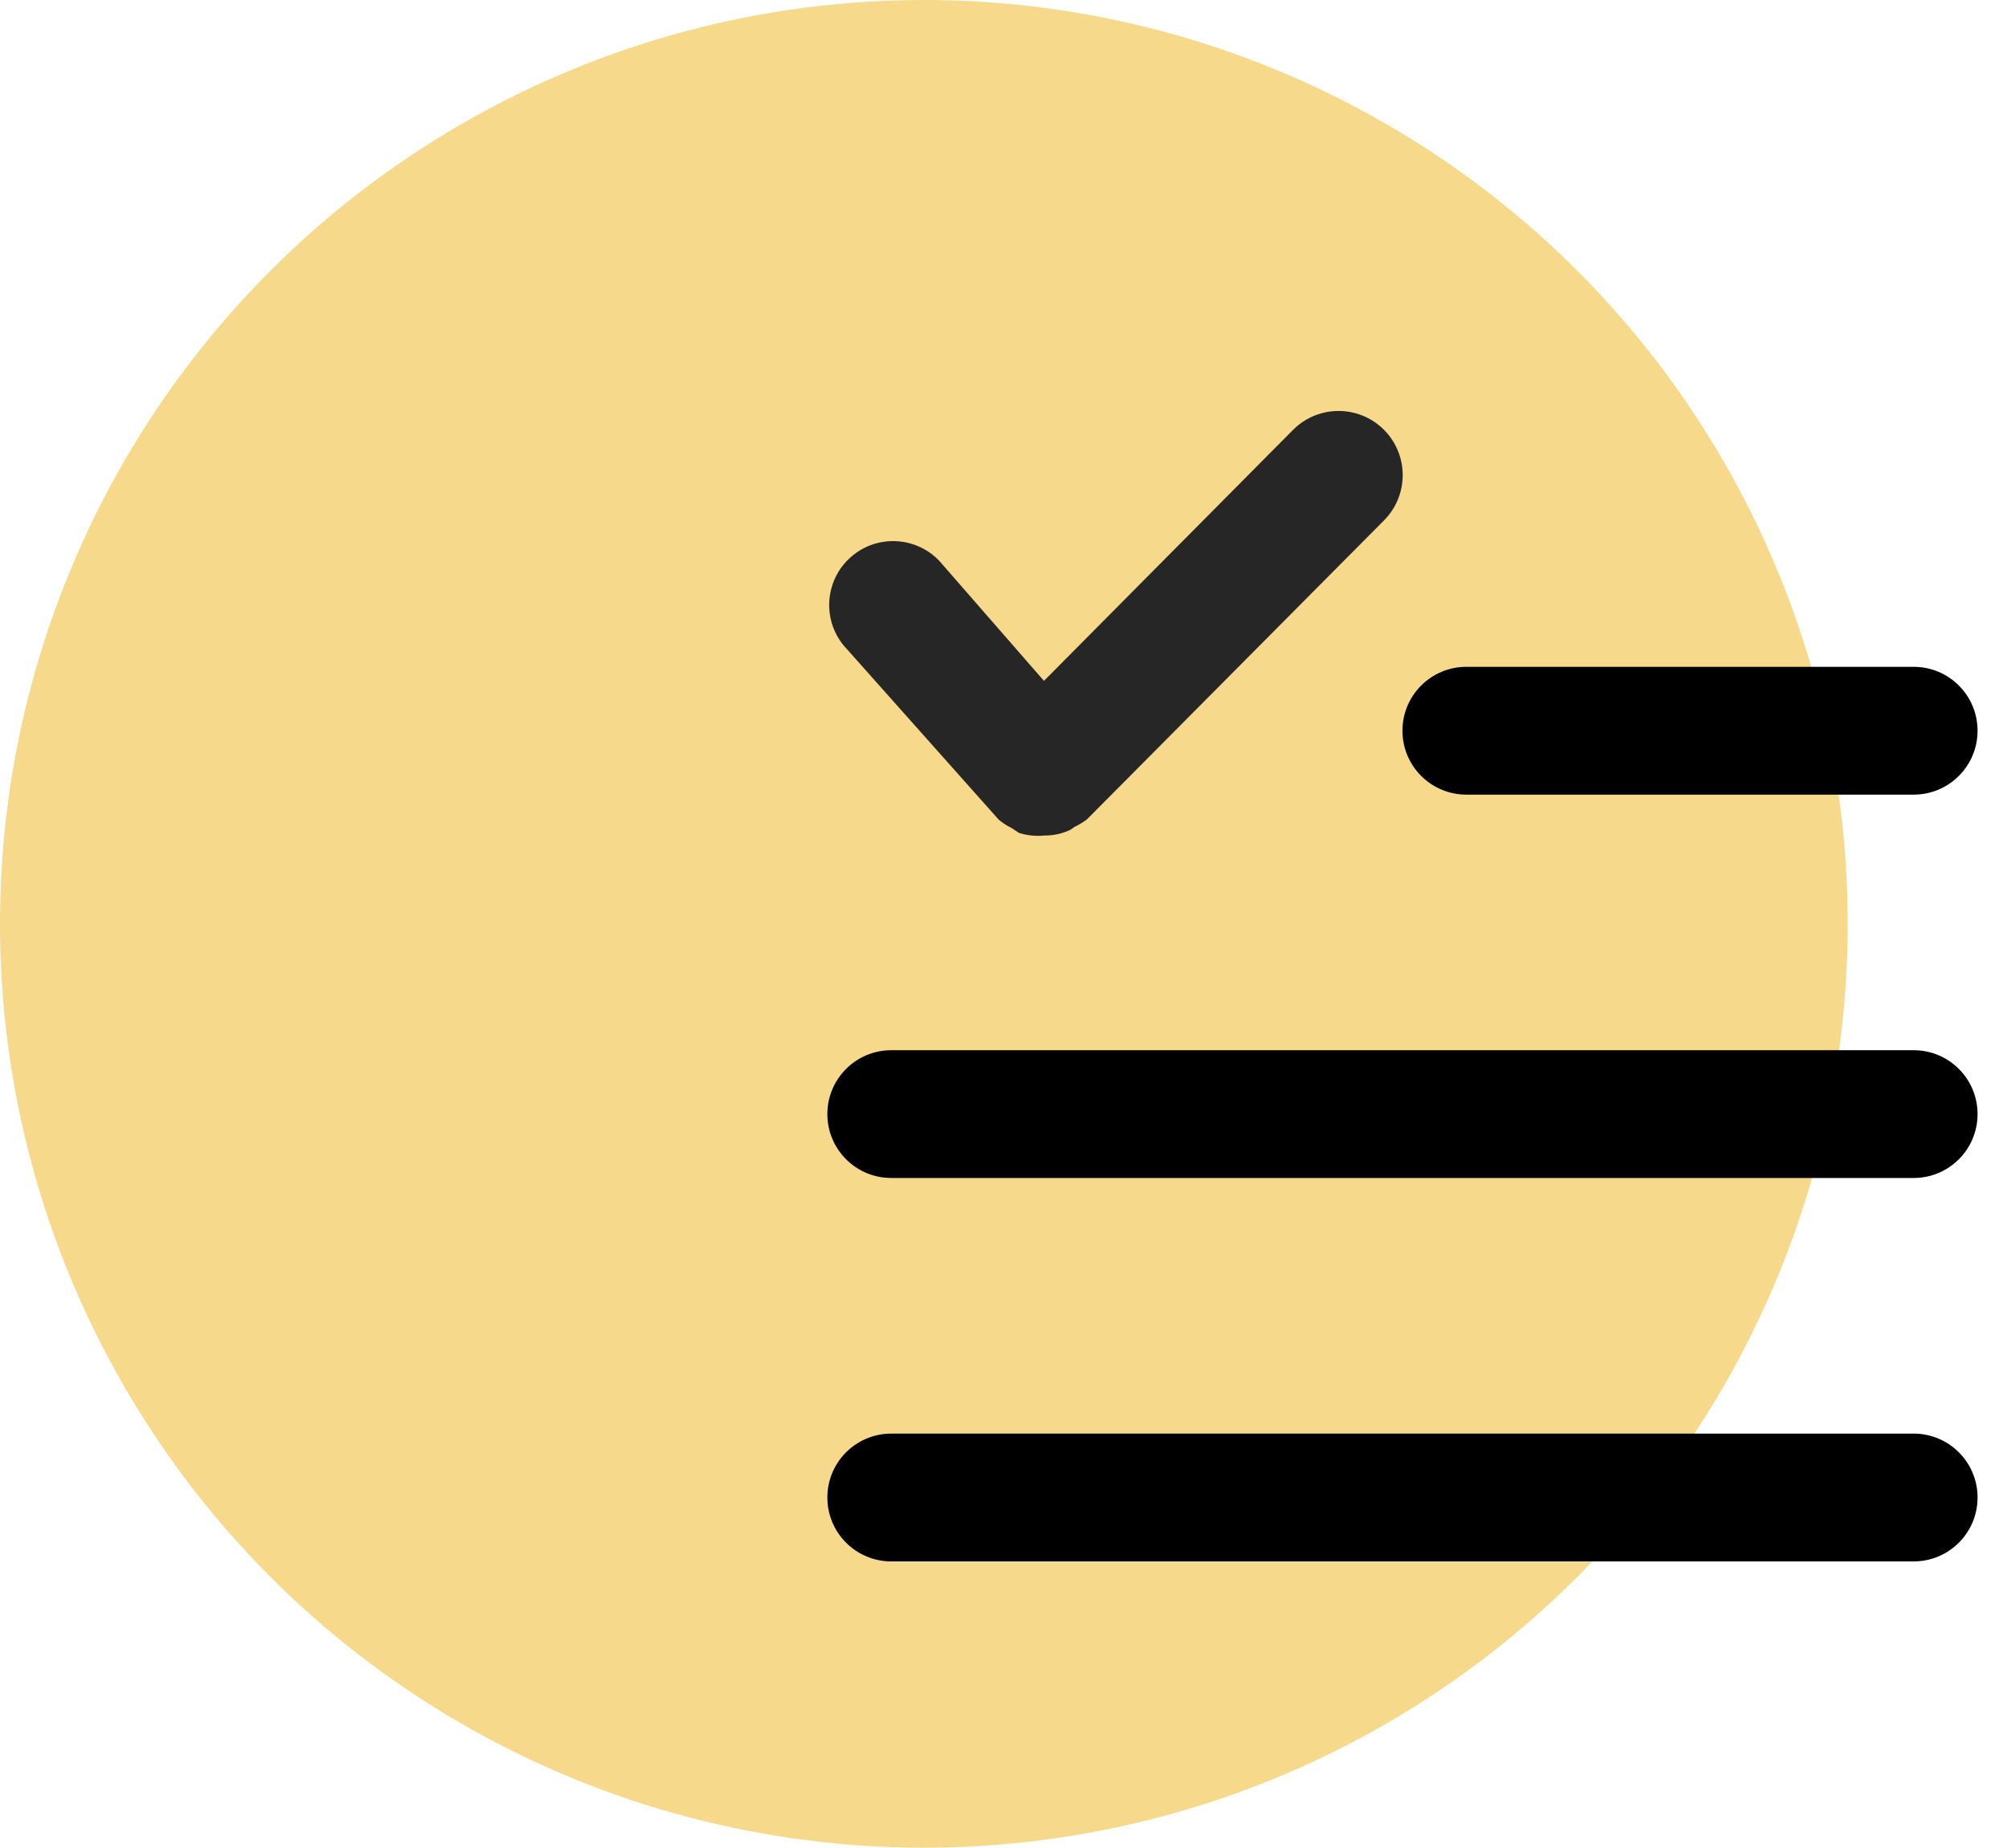 <svg width="63" height="58" viewBox="0 0 63 58" fill="none" xmlns="http://www.w3.org/2000/svg">
<circle cx="29" cy="29" r="29" fill="#F7D98B"/>
<path d="M26.472 20.25C25.799 19.413 25.903 18.195 26.709 17.486C27.515 16.776 28.737 16.828 29.481 17.602L32.77 21.373L40.593 13.49C41.102 12.981 41.844 12.783 42.539 12.969C43.234 13.155 43.777 13.698 43.963 14.393C44.149 15.088 43.95 15.83 43.442 16.338L34.114 25.726C33.988 25.818 33.854 25.898 33.713 25.966C33.654 26.018 33.586 26.059 33.513 26.087C33.284 26.182 33.038 26.229 32.791 26.227C32.52 26.255 32.248 26.228 31.988 26.147L31.747 25.987C31.602 25.919 31.467 25.831 31.346 25.726L26.472 20.25Z" fill="#262626"/>
<path d="M46.029 24.944H60.07C61.178 24.944 62.076 24.046 62.076 22.938C62.076 21.83 61.178 20.932 60.07 20.932H46.029C44.921 20.932 44.023 21.83 44.023 22.938C44.023 24.046 44.921 24.944 46.029 24.944Z" fill="black"/>
<path d="M60.07 32.967H27.977C26.869 32.967 25.971 33.865 25.971 34.972C25.971 36.08 26.869 36.978 27.977 36.978H60.07C61.178 36.978 62.076 36.08 62.076 34.972C62.076 33.865 61.178 32.967 60.07 32.967Z" fill="black"/>
<path d="M60.07 45.002H27.977C26.869 45.002 25.971 45.9 25.971 47.008C25.971 48.116 26.869 49.014 27.977 49.014H60.07C61.178 49.014 62.076 48.116 62.076 47.008C62.076 45.9 61.178 45.002 60.07 45.002Z" fill="black"/>
</svg>
